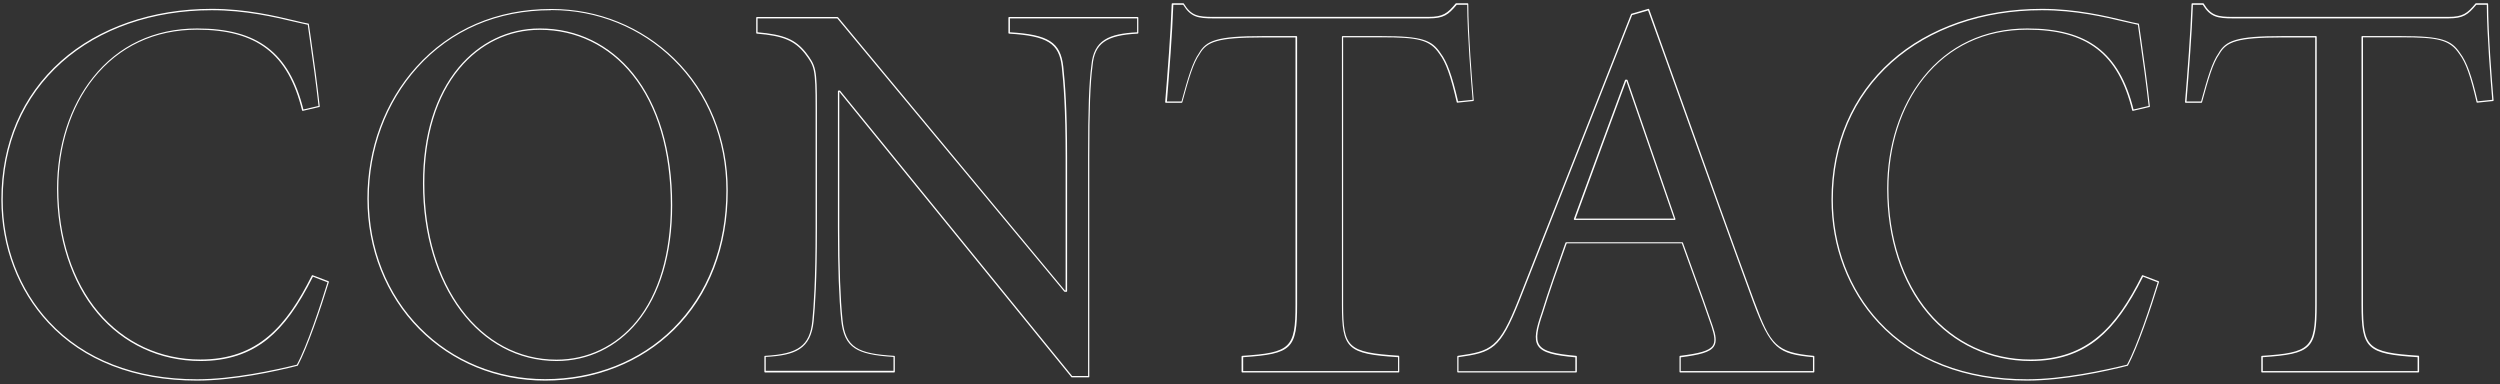 <?xml version="1.0" encoding="utf-8"?>
<!-- Generator: Adobe Illustrator 24.0.3, SVG Export Plug-In . SVG Version: 6.00 Build 0)  -->
<svg version="1.1" id="title_bg.svg" xmlns="http://www.w3.org/2000/svg" xmlns:xlink="http://www.w3.org/1999/xlink" x="0px"
	 y="0px" viewBox="0 0 1835.8 282" style="enable-background:new 0 0 1835.8 282;" xml:space="preserve">
<rect x="0" y="0" width="1835.8" height="282" fill="#333333" stroke="none"/>
<style type="text/css">
	.st0{enable-background:new    ;}
	.st1{fill:#FFFFFF;}
</style>
<g class="st0">
	<g>
		<path class="st1" d="M144.7,279.5c-45.7,0-83.5-14.7-109.3-42.5C13.2,213.1,1,181,1,146.6c0-41,15.1-76.2,43.7-101.7
			C72.5,20.2,111.8,6.5,155.5,6.5c25.1,0,46.6,5.2,60.9,8.6c4,1,7.5,1.8,10,2.2c0.2,0,0.4,0.2,0.4,0.4c0.5,3.9,1.1,7.5,1.6,11.1
			c2.5,17.5,4.4,31.4,6.4,49.3c0,0.3-0.1,0.5-0.4,0.5l-12,2.8c-0.3,0.1-0.5-0.1-0.6-0.4c-10.2-41.5-33.2-59.2-77.1-59.2
			c-31.1,0-57.3,12.3-75.9,35.6c-16.8,21.1-26,49.9-26,81.1c0,35.9,10.5,68.1,29.5,90.7c18.8,22.4,45.4,34.8,74.8,34.8
			c42.4,0,63.4-24.7,81.9-61.7c0.1-0.2,0.4-0.3,0.6-0.2l11.6,4.4c0.2,0.1,0.4,0.4,0.3,0.6c-6.2,20.3-15.9,48.5-22.8,61.3
			c-0.1,0.1-0.2,0.2-0.3,0.2C202.3,272.7,171.2,279.5,144.7,279.5z M155.5,7.5C112.1,7.5,73,21.1,45.4,45.7C17,71,2,105.9,2,146.6
			c0,34.2,12.1,66,34.1,89.7c25.6,27.6,63.2,42.2,108.6,42.2c26.3,0,57.1-6.7,73.3-10.7c7.4-13.6,17.5-44.1,22.5-60.5l-10.7-4.1
			c-11,21.9-21.3,36-33.3,45.8c-13.4,10.8-29.6,16.1-49.3,16.1c-29.7,0-56.6-12.5-75.6-35.1c-19.2-22.8-29.7-55.3-29.7-91.4
			c0-31.4,9.3-60.4,26.3-81.7c18.7-23.5,45.2-36,76.6-36c44.3,0,67.6,17.8,78,59.5l11.1-2.6c-2-17.7-3.9-31.5-6.4-48.9
			c-0.5-3.4-1-7-1.5-10.7c-2.5-0.5-5.9-1.3-9.7-2.2C201.9,12.6,180.4,7.5,155.5,7.5z"/>
	</g>
	<g>
		<path class="st1" d="M400.3,279.5c-35.4,0-68.3-13.5-92.5-37.9c-24.5-24.8-38-58.8-38-95.7c0-36.7,12.7-71,35.8-96.7
			c25-27.8,59.3-42.6,99.1-42.6h0.4c34,0,66,13,90.1,36.5c25.3,24.7,39.2,59.1,39.2,96.8c0,41.4-13.7,76.8-39.5,102.3
			C470.5,266.2,436.9,279.5,400.3,279.5z M404.7,7.5c-39.5,0-73.5,14.6-98.3,42.2c-22.9,25.5-35.6,59.6-35.6,96.1
			c0,36.7,13.4,70.5,37.7,95c24,24.3,56.6,37.6,91.8,37.6c36.4,0,69.8-13.2,93.9-37.1c25.6-25.4,39.2-60.5,39.2-101.6
			c0-37.4-13.8-71.5-38.9-96c-23.9-23.4-55.7-36.3-89.4-36.3H404.7z M408.7,265.1c-56.8,0-98.1-54.9-98.1-130.5
			c0-35.1,9-64.4,26.1-85c15.4-18.5,36.6-28.7,59.6-28.7h0.4c26.8,0,51,11.8,68.2,33.1c18.7,23.2,28.7,56.6,28.7,96.6
			c0,35.9-8.9,65.7-25.7,86.1C452.8,255,431.8,265.1,408.7,265.1z M396.3,21.9c-22.8,0-43.7,10.1-58.9,28.4
			c-16.9,20.3-25.8,49.5-25.8,84.3c0,75,40.8,129.5,97.1,129.5c22.8,0,43.6-10,58.5-28c16.6-20.2,25.4-49.8,25.4-85.5
			c0-39.7-9.8-72.9-28.4-95.9c-17-21.1-41-32.8-67.5-32.8H396.3z"/>
	</g>
	<g>
		<path class="st1" d="M799.5,277.1h-12.4c-0.2,0-0.3-0.1-0.4-0.2L616.4,67.5h-0.1v99.9c0,29.9,0.8,52,2.4,67.5
			c2,20.6,11.7,24.8,37.9,26.4c0.3,0,0.5,0.2,0.5,0.5V273c0,0.3-0.2,0.5-0.5,0.5h-94.8c-0.3,0-0.5-0.2-0.5-0.5v-11.2
			c0-0.3,0.2-0.5,0.5-0.5c24.4-1.3,32.9-7.5,34.7-25.6c1-10.6,2.4-29.3,2.4-68.3v-88c0-29.6-0.9-30.8-7.9-40.1
			c-7.6-9.5-15.9-13-35.2-14.6c-0.3,0-0.5-0.2-0.5-0.5V13c0-0.3,0.2-0.5,0.5-0.5h59.2c0.1,0,0.3,0.1,0.4,0.2l166.6,200.6h0.5v-97.9
			c0-35.7-1.5-54.2-2.8-66.3c-1.9-17.3-10.6-22.7-38.7-24.4c-0.3,0-0.5-0.2-0.5-0.5V13c0-0.3,0.2-0.5,0.5-0.5h94.4
			c0.3,0,0.5,0.2,0.5,0.5v11.2c0,0.3-0.2,0.5-0.5,0.5c-23.3,1.2-31.6,7.2-33.1,23.5c-1.7,12.8-2.4,32.2-2.4,67.2v161.2
			C800,276.9,799.7,277.1,799.5,277.1z M787.3,276.1H799V115.4c0-35,0.7-54.5,2.4-67.3c1.7-18.9,13.1-23.3,33.6-24.4V13.5h-93.4
			v10.2c28.4,1.7,37.2,7.4,39.2,25.2c1.3,12.2,2.8,30.7,2.8,66.5v98.4c0,0.3-0.2,0.5-0.5,0.5h-1.2c-0.1,0-0.3-0.1-0.4-0.2
			L614.8,13.5h-58.5v10.2c19.4,1.7,27.7,5.2,35.5,14.9c7.4,9.9,8.1,11.6,8.1,40.7v88c0,39.1-1.4,57.8-2.4,68.4
			c-2.1,20.8-13.5,25.2-35.2,26.4v10.2h93.8v-10.2c-14.7-0.9-22.9-2.8-28.4-6.4c-5.9-3.9-8.9-10.2-10-20.8
			c-1.6-15.6-2.4-37.8-2.4-67.6V67c0-0.3,0.2-0.5,0.5-0.5h0.8c0.2,0,0.3,0.1,0.4,0.2L787.3,276.1z"/>
	</g>
	<g>
		<path class="st1" d="M1027,273.5H912.2c-0.3,0-0.5-0.2-0.5-0.5v-11.2c0-0.3,0.2-0.5,0.5-0.5c35.5-2.3,39.1-5.8,39.1-37.5V27.5H927
			c-33.2,0-40.9,3.2-46,12.1c-4.8,6.8-8,17.9-12.8,35.5c-0.1,0.2-0.3,0.4-0.5,0.4h-11.6c-0.1,0-0.3-0.1-0.4-0.2
			c-0.1-0.1-0.1-0.2-0.1-0.4c1.9-23,4-49.5,4.8-72c0-0.3,0.2-0.5,0.5-0.5h8c0.2,0,0.3,0.1,0.4,0.2c5.4,8.9,10.2,9.8,21.6,9.8h158
			c10.8,0,13.9-2.5,20-9.8c0.1-0.1,0.2-0.2,0.4-0.2h8.4c0.3,0,0.5,0.2,0.5,0.5c0,22,2.8,56.8,4,70.8c0,0.3-0.2,0.5-0.4,0.5
			l-11.6,1.2c-0.3,0-0.5-0.1-0.5-0.4c-4.4-19.1-7.9-29.1-12.7-35.4c-7.1-10.6-15.9-12.2-42.8-12.2h-27.9v196.3
			c0,16.1,0.9,24.6,6.2,29.6c5.5,5.2,15.9,6.7,34.5,7.9c0.3,0,0.5,0.2,0.5,0.5V273C1027.5,273.3,1027.3,273.5,1027,273.5z
			 M912.8,272.5h113.8v-10.2c-37.3-2.4-41.2-6.1-41.2-38.5V27c0-0.3,0.2-0.5,0.5-0.5h28.4c30.3,0,37.2,3,43.6,12.6
			c4.8,6.4,8.4,16.3,12.8,35.3l10.7-1.1c-1.2-14.2-3.9-48-4-69.8h-7.7c-6.2,7.4-9.5,10-20.6,10h-158c-11.4,0-16.7-0.9-22.3-10h-7.2
			c-0.8,22.2-2.9,48.3-4.7,71h10.7c4.8-17.5,8-28.6,12.8-35.4c5.3-9.3,13.1-12.6,46.8-12.6h24.8c0.3,0,0.5,0.2,0.5,0.5v196.8
			c0,32.4-3.7,36.1-39.6,38.5V272.5z"/>
	</g>
	<g>
		<path class="st1" d="M1331.8,273.5h-98c-0.3,0-0.5-0.2-0.5-0.5v-11.2c0-0.3,0.2-0.5,0.4-0.5c13.6-1.7,21.5-3.5,24.1-7.6
			c1.7-2.7,1.4-6.6-0.9-13.7c-3.9-11.6-9.2-26.3-15.4-43.3c-2.1-5.8-4.3-11.8-6.5-18h-84.5l-0.5,1.3c-6.2,17.3-12,33.7-17,49.9
			c-3.8,11-5.6,18.7-2.7,23.3c3.2,5,12,6.7,27.1,8.1c0.3,0,0.5,0.2,0.5,0.5V273c0,0.3-0.2,0.5-0.5,0.5h-86.8c-0.3,0-0.5-0.2-0.5-0.5
			v-11.2c0-0.2,0.2-0.5,0.4-0.5c24.6-3.5,30.3-5.5,44.4-40.9l82.8-210c0.1-0.1,0.2-0.3,0.3-0.3l12.4-3.6c0.3-0.1,0.5,0.1,0.6,0.3
			c8.6,23.8,17.2,47.9,26.3,73.4c16.8,46.9,34.1,95.5,50.9,141c12,32.2,15.9,37.5,43.6,40.1c0.3,0,0.5,0.2,0.5,0.5V273
			C1332.3,273.3,1332.1,273.5,1331.8,273.5z M1234.3,272.5h97v-10.2c-25.3-2.4-31-5.8-44-40.7c-16.7-45.5-34.1-94.1-50.9-141
			c-9.1-25.3-17.6-49.3-26.2-72.9l-11.7,3.4l-82.7,209.8c-14.2,35.7-20,37.9-44.8,41.4v10.3h85.8v-10.2c-15.1-1.4-24-3.2-27.4-8.5
			c-3.2-4.9-1.4-12.6,2.6-24.1c5-16.3,10.9-32.6,17-50l0.6-1.6c0.1-0.2,0.3-0.3,0.5-0.3h85.2c0.2,0,0.4,0.1,0.5,0.3
			c2.3,6.3,4.5,12.4,6.6,18.3c6.2,17,11.5,31.7,15.4,43.3c2.1,6.2,3,11.1,0.8,14.5c-2.8,4.5-10.8,6.3-24.4,8.1V272.5z M1229.8,161.5
			h-73.6c-0.2,0-0.3-0.1-0.4-0.2c-0.1-0.1-0.1-0.3-0.1-0.5c14-38.2,26.3-71.6,37.6-102c0.1-0.2,0.3-0.3,0.5-0.3h0.8
			c0.2,0,0.4,0.1,0.5,0.3l35.2,102c0.1,0.2,0,0.3-0.1,0.5S1230,161.5,1229.8,161.5z M1157,160.5h72.2l-34.9-101h-0.1
			C1183,89.6,1170.8,122.7,1157,160.5z"/>
	</g>
	<g>
		<path class="st1" d="M1488.6,279.5c-45.7,0-83.5-14.7-109.3-42.5c-22.2-23.9-34.4-56-34.4-90.4c0-41,15.1-76.2,43.7-101.7
			c27.8-24.8,67.1-38.4,110.8-38.4c25.1,0,46.6,5.2,60.9,8.6c4,1,7.5,1.8,10,2.2c0.2,0,0.4,0.2,0.4,0.4c0.5,3.9,1.1,7.5,1.6,11.1
			c2.5,17.5,4.4,31.4,6.4,49.3c0,0.3-0.1,0.5-0.4,0.5l-12,2.8c-0.3,0.1-0.5-0.1-0.6-0.4c-10.2-41.5-33.2-59.2-77.1-59.2
			c-31.1,0-57.3,12.3-75.9,35.6c-16.8,21.1-26,49.9-26,81.1c0,35.9,10.5,68.1,29.5,90.7c18.8,22.4,45.4,34.8,74.8,34.8
			c42.4,0,63.4-24.7,81.9-61.7c0.1-0.2,0.4-0.3,0.6-0.2l11.6,4.4c0.2,0.1,0.4,0.4,0.3,0.6c-6.2,20.3-15.9,48.5-22.8,61.3
			c-0.1,0.1-0.2,0.2-0.3,0.2C1546.2,272.7,1515.1,279.5,1488.6,279.5z M1499.4,7.5c-43.4,0-82.5,13.6-110.1,38.2
			c-28.4,25.3-43.4,60.2-43.4,100.9c0,34.2,12.1,66,34.1,89.7c25.6,27.6,63.2,42.2,108.6,42.2c26.3,0,57.1-6.7,73.3-10.7
			c7.4-13.6,17.5-44.1,22.5-60.5l-10.7-4.1c-11,21.9-21.3,36-33.3,45.8c-13.4,10.8-29.6,16.1-49.3,16.1c-29.7,0-56.6-12.5-75.6-35.1
			c-19.2-22.8-29.7-55.3-29.7-91.4c0-31.4,9.3-60.4,26.3-81.7c18.7-23.5,45.2-36,76.6-36c44.3,0,67.6,17.8,78,59.5l11.1-2.6
			c-2-17.7-3.9-31.5-6.4-48.9c-0.5-3.4-1-7-1.5-10.7c-2.5-0.5-5.9-1.3-9.7-2.2C1545.8,12.6,1524.4,7.5,1499.4,7.5z"/>
	</g>
	<g>
		<path class="st1" d="M1775.8,273.5H1661c-0.3,0-0.5-0.2-0.5-0.5v-11.2c0-0.3,0.2-0.5,0.5-0.5c35.5-2.3,39.1-5.8,39.1-37.5V27.5
			h-24.3c-33.2,0-40.9,3.2-46,12.1c-4.8,6.8-8,17.9-12.8,35.5c-0.1,0.2-0.3,0.4-0.5,0.4H1605c-0.1,0-0.3-0.1-0.4-0.2
			c-0.1-0.1-0.1-0.2-0.1-0.4c1.9-23,4-49.5,4.8-72c0-0.3,0.2-0.5,0.5-0.5h8c0.2,0,0.3,0.1,0.4,0.2c5.4,8.9,10.2,9.8,21.6,9.8h158
			c10.8,0,13.9-2.5,20-9.8c0.1-0.1,0.2-0.2,0.4-0.2h8.4c0.3,0,0.5,0.2,0.5,0.5c0,22,2.8,56.8,4,70.8c0,0.3-0.2,0.5-0.4,0.5
			l-11.6,1.2c-0.3,0-0.5-0.1-0.5-0.4c-4.4-19.1-7.9-29.1-12.7-35.4c-7.1-10.6-15.9-12.2-42.8-12.2h-27.9v196.3
			c0,16.1,0.9,24.6,6.2,29.6c5.5,5.2,15.9,6.7,34.5,7.9c0.3,0,0.5,0.2,0.5,0.5V273C1776.3,273.3,1776.1,273.5,1775.8,273.5z
			 M1661.5,272.5h113.8v-10.2c-37.3-2.4-41.2-6.1-41.2-38.5V27c0-0.3,0.2-0.5,0.5-0.5h28.4c30.3,0,37.2,3,43.6,12.6
			c4.8,6.4,8.4,16.3,12.8,35.3l10.7-1.1c-1.2-14.2-3.9-48-4-69.8h-7.7c-6.2,7.4-9.5,10-20.6,10h-158c-11.4,0-16.7-0.9-22.3-10h-7.2
			c-0.8,22.2-2.9,48.3-4.7,71h10.7c4.8-17.5,8-28.6,12.8-35.4c5.3-9.3,13.1-12.6,46.8-12.6h24.8c0.3,0,0.5,0.2,0.5,0.5v196.8
			c0,32.4-3.7,36.1-39.6,38.5V272.5z"/>
	</g>
</g>
</svg>

